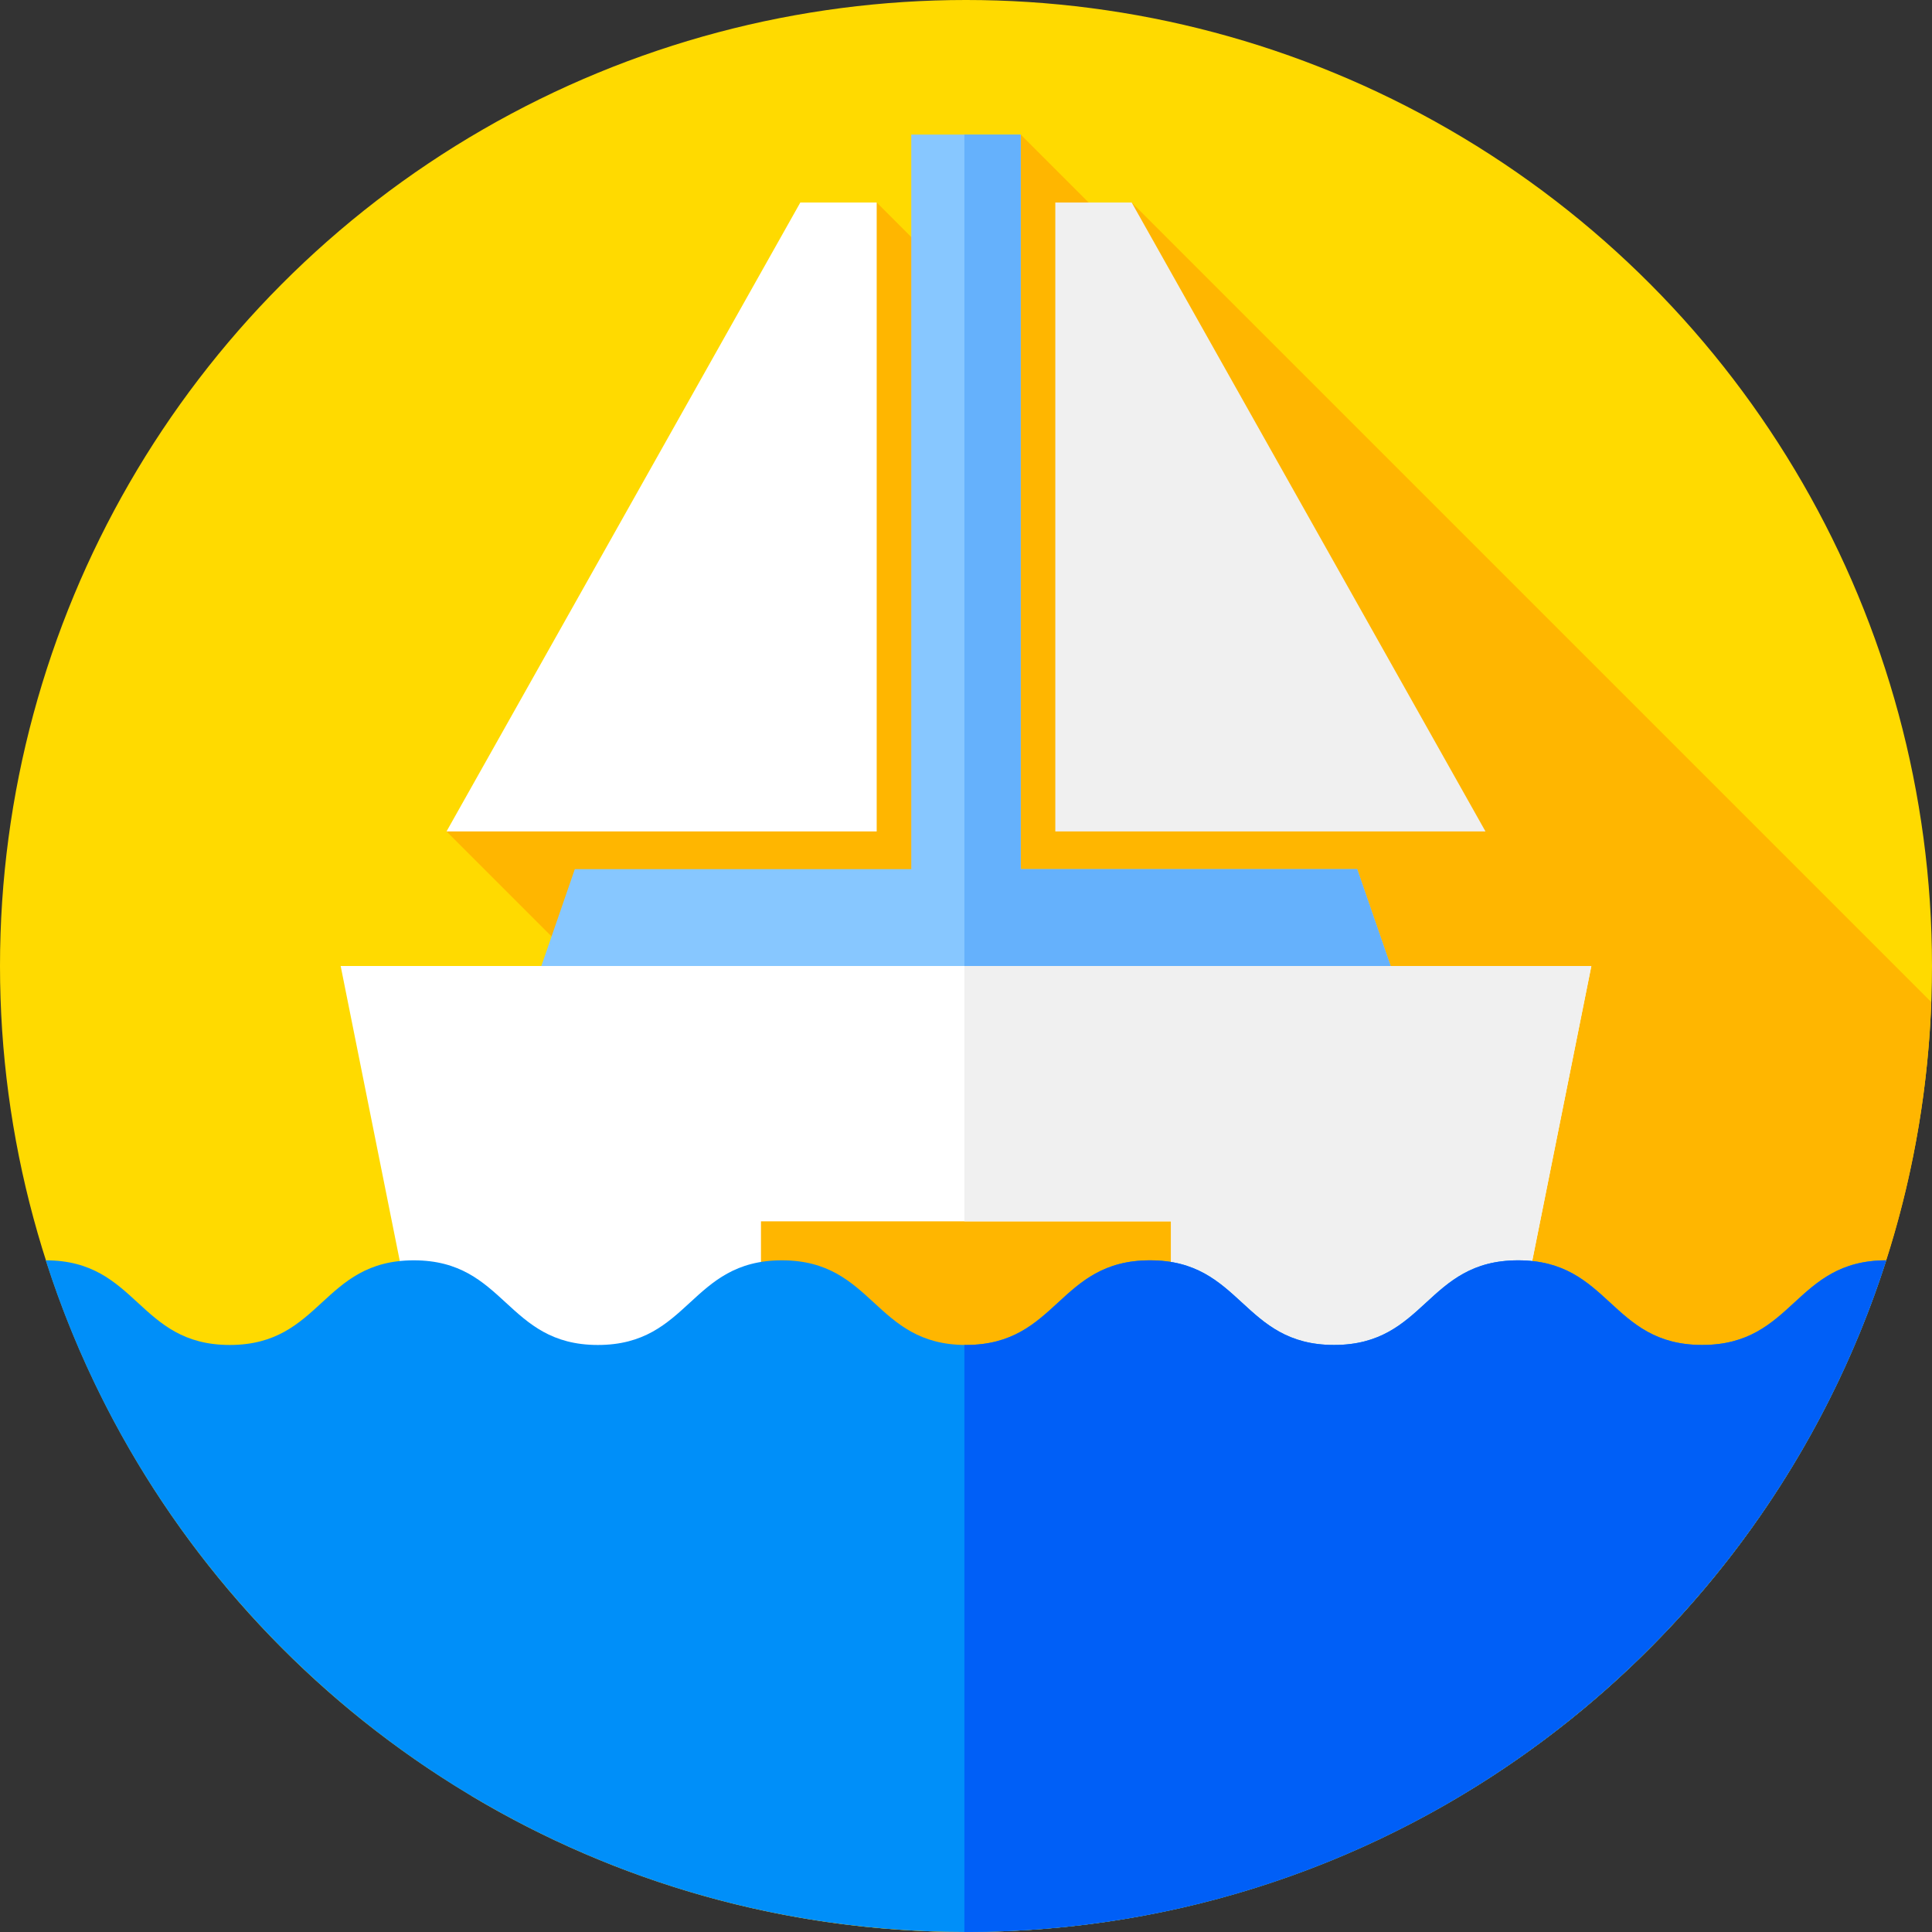 <?xml version="1.0" encoding="iso-8859-1"?>
<!-- Generator: Adobe Illustrator 19.0.0, SVG Export Plug-In . SVG Version: 6.00 Build 0)  -->
<svg version="1.1" id="Capa_1" xmlns="http://www.w3.org/2000/svg" xmlns:xlink="http://www.w3.org/1999/xlink" x="0px" y="0px"
	 viewBox="0 0 512 512" style="enable-background:new 0 0 512 512;" xml:space="preserve">
<rect x="0" y="0" width="512" height="512" fill="#333333" stroke="none"/>
<circle style="fill:#FFDA00;" cx="256" cy="256" r="256"/>
<path style="fill:#FFB600;" d="M256,512c138.181,0,250.772-109.485,255.804-246.437L299.907,53.667l-1.939,9.468L270.5,35.667
	L256.547,77.88l-24.214-24.214l-114,166.667l68.49,68.49L124.97,475.952C163.303,498.837,208.112,512,256,512z"/>
<polygon style="fill:#87C7FF;" points="359.667,230.333 270.5,230.333 270.5,35.667 241.5,35.667 241.5,230.333 152.333,230.333 
	122.333,317.185 389.667,317.185 "/>
<polygon style="fill:#65B1FC;" points="359.667,230.333 270.5,230.333 270.5,35.667 255.571,35.667 255.571,317.185 
	389.667,317.185 "/>
<polygon style="fill:#FFFFFF;" points="118.333,220.333 232.333,220.333 232.333,53.667 212.093,53.667 "/>
<polygon style="fill:#F0F0F0;" points="393.667,220.333 279.667,220.333 279.667,53.667 299.907,53.667 "/>
<polygon style="fill:#FFFFFF;" points="353.667,256 310.333,256 201.667,256 145.972,256 90.278,256 120.278,405.667 
	201.667,405.667 201.667,323.667 310.333,323.667 310.333,405.667 391.722,405.667 421.722,256 "/>
<polygon style="fill:#F0F0F0;" points="353.667,256 310.333,256 255.571,256 255.571,323.667 310.333,323.667 310.333,405.667 
	391.722,405.667 421.722,256 "/>
<path style="fill:#008FF9;" d="M499.883,334c-24.392,0-24.392,22.431-48.783,22.431c-24.392,0-24.392-22.431-48.783-22.431
	c-24.388,0-24.388,22.431-48.776,22.431c-24.389,0-24.389-22.431-48.778-22.431c-24.388,0-24.388,22.431-48.776,22.431
	C231.6,356.431,231.6,334,207.212,334c-24.385,0-24.385,22.431-48.769,22.431c-24.387,0-24.387-22.431-48.774-22.431
	c-24.388,0-24.388,22.431-48.776,22.431S36.505,334,12.117,334C45.109,437.238,141.817,512,256,512S466.891,437.238,499.883,334z"/>
<path style="fill:#005FF7;" d="M451.1,356.431c-24.392,0-24.392-22.431-48.783-22.431c-24.388,0-24.388,22.431-48.776,22.431
	c-24.389,0-24.389-22.431-48.778-22.431c-24.388,0-24.388,22.431-48.776,22.431c-0.143,0-0.274-0.01-0.415-0.012v155.576
	c0.143,0,0.286,0.004,0.429,0.004c114.183,0,210.891-74.762,243.883-178C475.491,334,475.491,356.431,451.1,356.431z"/>
<g>
</g>
<g>
</g>
<g>
</g>
<g>
</g>
<g>
</g>
<g>
</g>
<g>
</g>
<g>
</g>
<g>
</g>
<g>
</g>
<g>
</g>
<g>
</g>
<g>
</g>
<g>
</g>
<g>
</g>
</svg>
